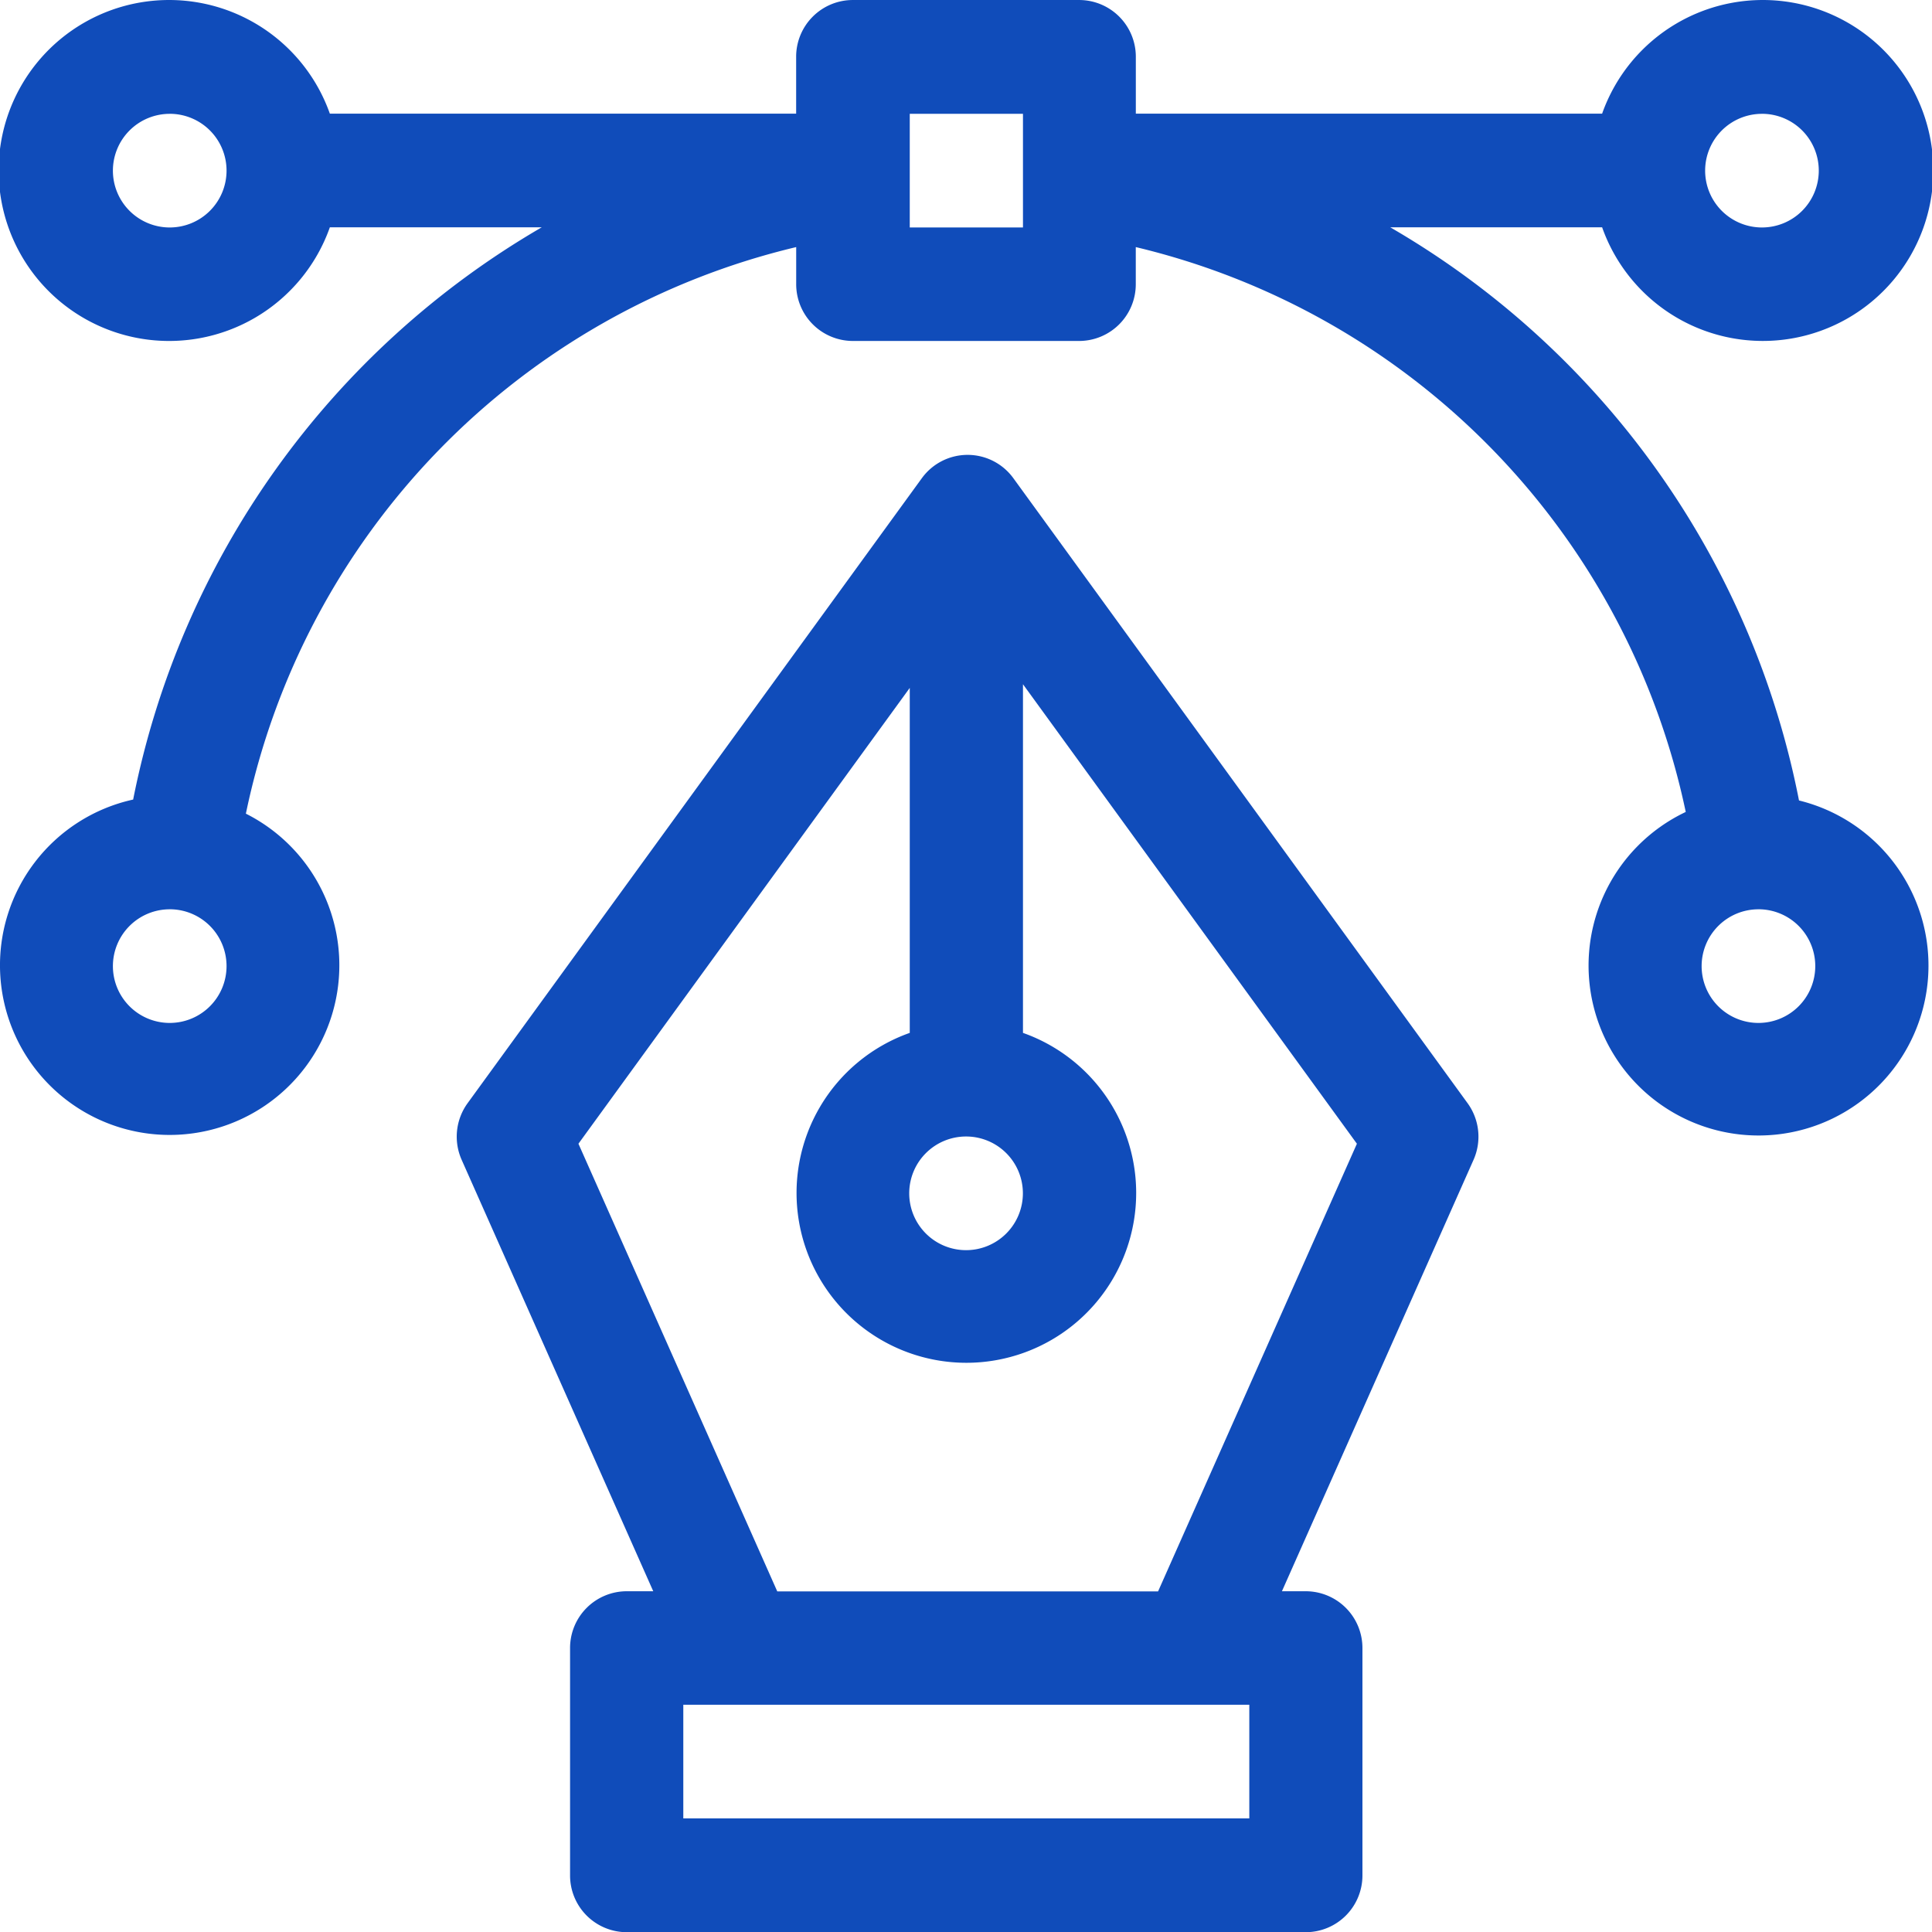<svg xmlns="http://www.w3.org/2000/svg" width="158.487" height="158.504" viewBox="0 0 158.487 158.504">
  <g id="_4" data-name="4" transform="translate(-1286.623 -2663.07)">
    <path id="ic-new-process-design_1_" d="M1362.248,2702.293a4.638,4.638,0,0,1,7.5,0h0l37.263,51.272a4.678,4.678,0,0,1,.491,4.647h0l-15.719,35.392h1.961a4.654,4.654,0,0,1,4.643,4.661h0v18.647a4.653,4.653,0,0,1-4.643,4.661h-55.714a4.653,4.653,0,0,1-4.643-4.661h0v-18.647a4.653,4.653,0,0,1,4.643-4.661h2.181l-15.718-35.392a4.679,4.679,0,0,1,.49-4.647h0Zm26.859,100.621h-46.431v9.323h46.431ZM1370.54,2719.2v28.6a13.93,13.93,0,1,1-9.287,0h0v-28.3l-27.179,37.393,16.31,36.723h31.239l16.31-36.723Zm-4.651,37.1a4.662,4.662,0,1,0,4.644,4.661A4.658,4.658,0,0,0,1365.89,2756.3Zm9.266-93.229a4.653,4.653,0,0,1,4.643,4.661h0v4.661h38.251a13.984,13.984,0,1,1,0,9.323h-17.381a69.844,69.844,0,0,1,33.532,47.019,13.942,13.942,0,1,1-9.291.942,60.415,60.415,0,0,0-45.115-46.338h0v3.039a4.651,4.651,0,0,1-4.643,4.662h-18.57a4.654,4.654,0,0,1-4.644-4.662h0v-3.039a60.378,60.378,0,0,0-45.144,46.478,13.919,13.919,0,1,1-9.247-1.157,69.987,69.987,0,0,1,33.517-46.943h-17.381a13.985,13.985,0,1,1,0-9.323h38.251v-4.662a4.653,4.653,0,0,1,4.643-4.661h18.578Zm-74.591,74.591a4.661,4.661,0,1,0,4.643,4.661A4.658,4.658,0,0,0,1300.564,2737.66Zm130.327,0a4.661,4.661,0,1,0,4.643,4.661A4.658,4.658,0,0,0,1430.891,2737.66Zm.288-65.254a4.661,4.661,0,1,0,4.643,4.661A4.658,4.658,0,0,0,1431.179,2672.406Zm-130.615,0a4.661,4.661,0,1,0,4.643,4.661A4.658,4.658,0,0,0,1300.564,2672.406Zm69.976,0h-9.287v9.323h9.287Z" transform="translate(0 0)" fill="#104cba"/>
  </g>
</svg>
